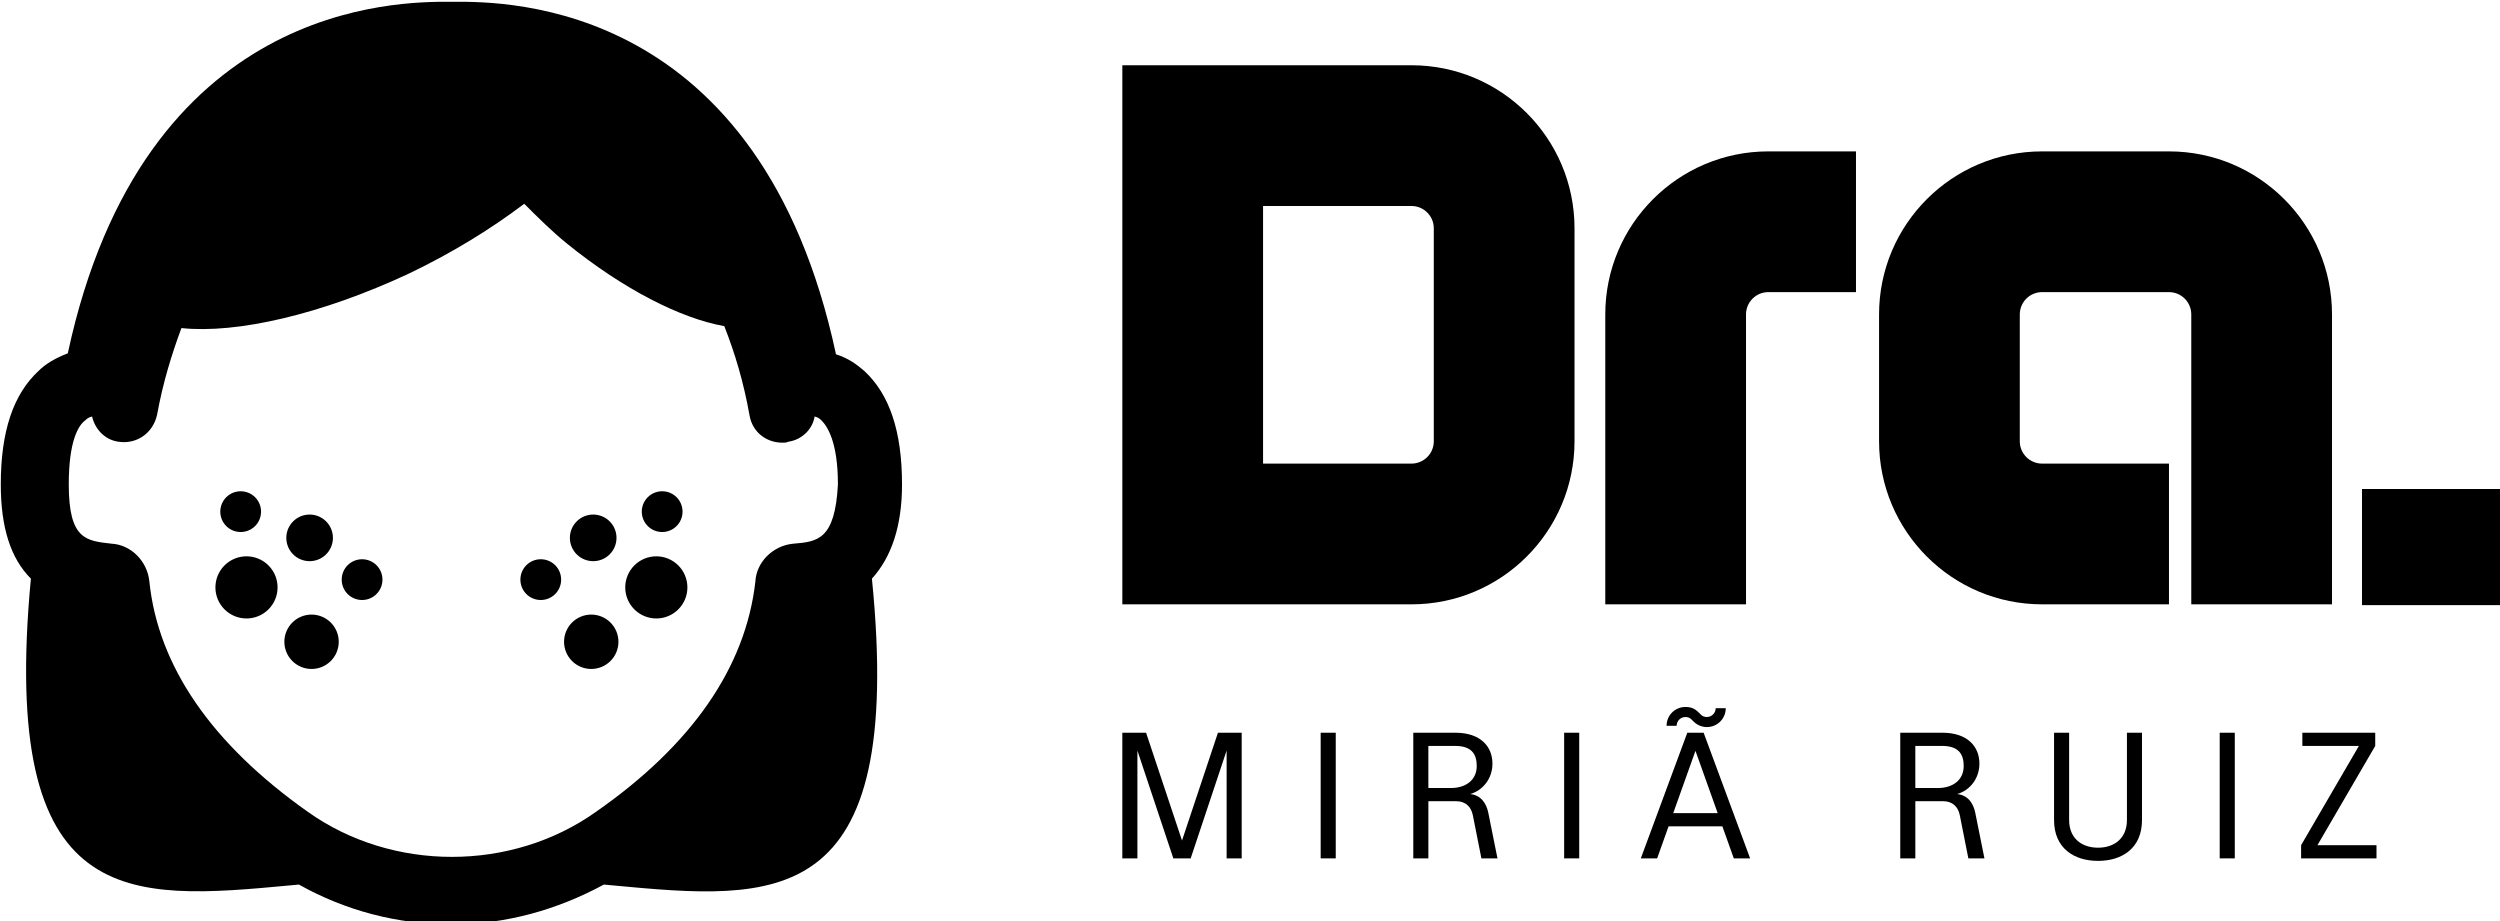 <?xml version="1.0" encoding="UTF-8" standalone="no"?>
<!-- Created with Inkscape (http://www.inkscape.org/) -->

<svg
   version="1.1"
   id="svg1"
   xml:space="preserve"
   width="420"
   height="154.735"
   xmlns:inkscape="http://www.inkscape.org/namespaces/inkscape"
   xmlns:sodipodi="http://sodipodi.sourceforge.net/DTD/sodipodi-0.dtd"
   xmlns="http://www.w3.org/2000/svg"
   xmlns:svg="http://www.w3.org/2000/svg"><defs
     id="defs1" /><sodipodi:namedview
     id="namedview1"
     pagecolor="#505050"
     bordercolor="#eeeeee"
     borderopacity="1"
     inkscape:showpageshadow="0"
     inkscape:pageopacity="0"
     inkscape:pagecheckerboard="0"
     inkscape:deskcolor="#d1d1d1" /><inkscape:clipboard
     style="font-variation-settings:normal;opacity:1;vector-effect:none;fill:#000000;fill-opacity:1;stroke:none;stroke-width:1;stroke-linecap:butt;stroke-linejoin:miter;stroke-miterlimit:10;stroke-dasharray:none;stroke-dashoffset:0;stroke-opacity:1;-inkscape-stroke:none;stop-color:#000000;stop-opacity:1"
     min="249.102,392.557"
     max="669.102,547.292"
     geom-min="249.102,392.557"
     geom-max="669.102,547.292" /><g
     id="g1"
     transform="matrix(3.78,0,0,3.78,-249.102,-392.557)"><g
       fill="#101820"
       fill-rule="none"
       stroke="none"
       stroke-width="1"
       stroke-linecap="butt"
       stroke-linejoin="miter"
       stroke-miterlimit="10"
       stroke-dasharray="none"
       stroke-dashoffset="0"
       font-family="none"
       font-weight="none"
       font-size="none"
       text-anchor="none"
       style="mix-blend-mode:normal;fill:#000000"
       id="g16"
       transform="matrix(0.265,0,0,0.265,48.71,62.157)"><g
         data-paper-data="{&quot;isGlobalGroup&quot;:true,&quot;bounds&quot;:{&quot;x&quot;:65.00000000000001,&quot;y&quot;:157.63272626721175,&quot;width&quot;:420,&quot;height&quot;:154.7345474655765}}"
         id="g15"
         style="fill:#000000"><g
           data-paper-data="{&quot;isSecondaryText&quot;:true}"
           fill-rule="nonzero"
           id="g9"
           style="fill:#000000"><path
             d="m 273.119,280.226 h -3.983 l -6.027,18.08 -6.027,-18.08 h -3.983 v 21.073 h 2.529 v -18.08 l 6.027,18.08 h 2.908 l 6.027,-18.08 v 18.08 h 2.529 z"
             data-paper-data="{&quot;glyphName&quot;:&quot;M&quot;,&quot;glyphIndex&quot;:0,&quot;firstGlyphOfWord&quot;:true,&quot;word&quot;:1}"
             id="path1"
             style="fill:#000000" /><path
             d="m 288.892,280.226 h -2.529 v 21.073 h 2.529 z"
             data-paper-data="{&quot;glyphName&quot;:&quot;I&quot;,&quot;glyphIndex&quot;:1,&quot;word&quot;:1}"
             id="path2"
             style="fill:#000000" /><path
             d="m 312.538,285.81 c 0,2.318 -1.791,3.688 -4.32,3.688 h -3.793 v -7.059 h 4.489 c 2.782,0 3.625,1.391 3.625,3.372 z m 1.939,7.839 c -0.337,-1.665 -1.285,-2.95 -3.034,-3.14 2.192,-0.632 3.73,-2.655 3.73,-5.1 0,-2.866 -2.002,-5.184 -6.216,-5.184 h -7.059 v 21.073 h 2.529 v -9.588 h 4.657 c 1.58,0 2.529,0.948 2.803,2.36 l 1.433,7.228 h 2.697 z"
             data-paper-data="{&quot;glyphName&quot;:&quot;R&quot;,&quot;glyphIndex&quot;:2,&quot;word&quot;:1}"
             id="path3"
             style="fill:#000000" /><path
             d="m 329.727,280.226 h -2.529 v 21.073 h 2.529 z"
             data-paper-data="{&quot;glyphName&quot;:&quot;I&quot;,&quot;glyphIndex&quot;:3,&quot;word&quot;:1}"
             id="path4"
             style="fill:#000000" /><path
             d="m 345.492,293.712 3.73,-10.452 3.73,10.452 z m 5.1,-13.487 h -2.739 l -7.797,21.073 h 2.739 l 1.918,-5.374 h 9.019 l 1.918,5.374 h 2.739 z m 2.023,-4.109 c 0,0.801 -0.674,1.475 -1.475,1.475 -0.421,0 -0.738,-0.126 -1.033,-0.421 l -0.337,-0.337 c -0.674,-0.674 -1.307,-0.927 -2.234,-0.927 -1.749,0 -3.161,1.412 -3.161,3.161 h 1.686 c 0,-0.801 0.653,-1.475 1.475,-1.475 0.421,0 0.738,0.126 1.033,0.421 l 0.337,0.337 c 0.548,0.548 1.349,0.927 2.234,0.927 1.749,0 3.161,-1.412 3.161,-3.161 z"
             data-paper-data="{&quot;glyphName&quot;:&quot;Ã&quot;,&quot;glyphIndex&quot;:4,&quot;lastGlyphOfWord&quot;:true,&quot;word&quot;:1}"
             id="path5"
             style="fill:#000000" /><path
             d="m 394.209,285.81 c 0,2.318 -1.791,3.688 -4.32,3.688 h -3.793 v -7.059 h 4.489 c 2.782,0 3.625,1.391 3.625,3.372 z m 1.939,7.839 c -0.337,-1.665 -1.285,-2.95 -3.034,-3.14 2.192,-0.632 3.73,-2.655 3.73,-5.1 0,-2.866 -2.002,-5.184 -6.216,-5.184 h -7.059 v 21.073 h 2.529 v -9.588 h 4.657 c 1.58,0 2.529,0.948 2.803,2.36 l 1.433,7.228 h 2.697 z"
             data-paper-data="{&quot;glyphName&quot;:&quot;R&quot;,&quot;glyphIndex&quot;:5,&quot;firstGlyphOfWord&quot;:true,&quot;word&quot;:2}"
             id="path6"
             style="fill:#000000" /><path
             d="m 424.114,280.226 h -2.529 v 14.646 c 0,3.056 -2.107,4.636 -4.847,4.636 -2.739,0 -4.847,-1.58 -4.847,-4.636 v -14.646 h -2.529 v 14.646 c 0,4.741 3.372,6.849 7.375,6.849 4.004,0 7.375,-2.107 7.375,-6.849 z"
             data-paper-data="{&quot;glyphName&quot;:&quot;U&quot;,&quot;glyphIndex&quot;:6,&quot;word&quot;:2}"
             id="path7"
             style="fill:#000000" /><path
             d="m 439.674,280.226 h -2.529 v 21.073 h 2.529 z"
             data-paper-data="{&quot;glyphName&quot;:&quot;I&quot;,&quot;glyphIndex&quot;:7,&quot;word&quot;:2}"
             id="path8"
             style="fill:#000000" /><path
             d="m 463.44,299.086 h -9.904 l 9.693,-16.647 v -2.213 h -12.222 v 2.213 h 9.483 l -9.693,16.647 v 2.213 h 12.644 z"
             data-paper-data="{&quot;glyphName&quot;:&quot;Z&quot;,&quot;glyphIndex&quot;:8,&quot;lastGlyphOfWord&quot;:true,&quot;word&quot;:2}"
             id="path9"
             style="fill:#000000" /></g><g
           data-paper-data="{&quot;isPrimaryText&quot;:true}"
           fill-rule="nonzero"
           id="g13"
           style="fill:#000000"><path
             d="m 301.595,258.693 c 15.09,0 27.343,-12.253 27.343,-27.343 v -35.727 c 0,-15.09 -12.253,-27.343 -27.343,-27.343 -16.122,0 -32.373,0 -48.495,0 v 90.413 c 16.122,0 32.373,0 48.495,0 z m -24.893,-66.81 h 24.893 c 2.064,0 3.74,1.677 3.74,3.74 v 35.727 c 0,2.064 -1.677,3.74 -3.74,3.74 h -24.893 z"
             data-paper-data="{&quot;glyphName&quot;:&quot;D&quot;,&quot;glyphIndex&quot;:0,&quot;firstGlyphOfWord&quot;:true,&quot;word&quot;:1}"
             id="path10"
             style="fill:#000000" /><path
             d="m 361.44,182.726 c -15.09,0 -27.343,12.253 -27.343,27.343 0,16.122 0,32.502 0,48.624 h 23.603 c 0,-16.122 0,-32.502 0,-48.624 0,-2.064 1.677,-3.74 3.74,-3.74 h 14.703 v -23.603 z"
             data-paper-data="{&quot;glyphName&quot;:&quot;r&quot;,&quot;glyphIndex&quot;:1,&quot;word&quot;:1}"
             id="path11"
             style="fill:#000000" /><path
             d="m 428.637,258.693 v -23.603 h -21.281 c -2.064,0 -3.74,-1.677 -3.74,-3.74 v -21.281 c 0,-2.064 1.677,-3.74 3.74,-3.74 h 21.281 c 2.064,0 3.74,1.677 3.74,3.74 0,16.122 0,32.502 0,48.624 h 23.603 c 0,-16.122 0,-32.502 0,-48.624 0,-15.09 -12.253,-27.343 -27.343,-27.343 h -21.281 c -15.09,0 -27.343,12.253 -27.343,27.343 v 21.281 c 0,15.09 12.253,27.343 27.343,27.343 z"
             data-paper-data="{&quot;glyphName&quot;:&quot;a&quot;,&quot;glyphIndex&quot;:2,&quot;word&quot;:1}"
             id="path12"
             style="fill:#000000" /><path
             d="M 461.01,258.822 H 485 v -19.476 h -23.99 z"
             data-paper-data="{&quot;glyphName&quot;:&quot;.&quot;,&quot;glyphIndex&quot;:3,&quot;lastGlyphOfWord&quot;:true,&quot;word&quot;:1}"
             id="path13"
             style="fill:#000000" /></g><g
           data-paper-data="{&quot;fillRule&quot;:&quot;evenodd&quot;,&quot;fillRuleOriginal&quot;:&quot;evenodd&quot;,&quot;isIcon&quot;:true,&quot;iconStyle&quot;:&quot;standalone&quot;,&quot;selectedEffects&quot;:{&quot;container&quot;:&quot;&quot;,&quot;transformation&quot;:&quot;&quot;,&quot;pattern&quot;:&quot;&quot;},&quot;bounds&quot;:{&quot;x&quot;:65.00000000000001,&quot;y&quot;:157.63272626721175,&quot;width&quot;:151.15026963277086,&quot;height&quot;:154.7345474655765},&quot;iconType&quot;:&quot;icon&quot;,&quot;combineTerms&quot;:&quot;skin&quot;,&quot;source&quot;:&quot;noun&quot;,&quot;rawIconId&quot;:&quot;2456620&quot;,&quot;suitableAsStandaloneIcon&quot;:true}"
           fill-rule="evenodd"
           id="g14"
           style="fill:#000000"><path
             d="m 216.15,238.584 c 0,-8.958 -2.117,-15.148 -6.352,-19.057 -1.14,-0.977 -2.606,-2.117 -4.723,-2.769 -12.677,-59.212 -55.075,-59.14 -63.959,-59.125 -0.134,2.2e-4 -0.259,4.4e-4 -0.378,4.4e-4 -0.116,0 -0.239,-2.1e-4 -0.371,-4.4e-4 -8.738,-0.015 -51.452,-0.089 -64.129,58.962 -2.117,0.814 -3.746,1.792 -4.886,2.932 -4.235,3.909 -6.352,10.098 -6.352,19.057 0,7.167 1.629,12.379 5.049,15.799 -5.295,56.003 16.285,53.986 43.715,51.422 0.412,-0.038 0.825,-0.077 1.239,-0.116 7.818,4.398 16.613,6.678 25.572,6.678 9.121,0 17.754,-2.443 25.572,-6.678 0.475,0.044 0.949,0.089 1.422,0.133 27.354,2.561 49.137,4.6 43.533,-51.439 3.258,-3.583 5.049,-8.795 5.049,-15.799 z m -18.242,9.936 c -3.42,0.326 -6.189,3.095 -6.352,6.352 -1.629,14.333 -10.587,27.363 -26.712,38.602 -14.17,10.098 -34.204,10.098 -48.375,0 -16.125,-11.401 -25.083,-24.432 -26.549,-38.602 -0.326,-3.42 -3.095,-6.189 -6.352,-6.352 -4.235,-0.489 -7.167,-0.652 -7.167,-9.936 0,-7.329 1.629,-9.936 2.769,-10.75 0.163,-0.163 0.489,-0.489 1.14,-0.652 0.489,2.117 2.117,3.909 4.398,4.235 3.095,0.489 5.864,-1.466 6.515,-4.561 0.977,-5.375 2.443,-10.098 4.072,-14.496 9.284,0.977 23.454,-2.28 38.113,-9.121 7.492,-3.583 14.007,-7.655 19.382,-11.727 2.28,2.28 4.561,4.561 7.167,6.678 9.447,7.655 19.057,12.542 26.386,13.845 1.792,4.561 3.258,9.447 4.235,14.985 0.489,2.769 2.769,4.561 5.538,4.561 0.326,0 0.652,0 0.977,-0.163 2.28,-0.326 4.072,-2.117 4.398,-4.235 0.652,0.163 0.977,0.489 1.14,0.652 0.977,0.977 2.769,3.583 2.769,10.75 -0.489,9.284 -3.42,9.61 -7.492,9.936 z m -89.257,-5.375 c 0,0.112 -0.005,0.224 -0.017,0.335 -0.011,0.112 -0.027,0.222 -0.049,0.332 -0.022,0.11 -0.049,0.218 -0.081,0.326 -0.033,0.107 -0.07,0.212 -0.113,0.316 -0.043,0.103 -0.091,0.205 -0.143,0.303 -0.053,0.099 -0.11,0.195 -0.172,0.288 -0.062,0.093 -0.129,0.183 -0.2,0.27 -0.071,0.087 -0.146,0.17 -0.225,0.249 -0.079,0.079 -0.162,0.154 -0.249,0.225 -0.086,0.071 -0.176,0.138 -0.27,0.2 -0.093,0.062 -0.189,0.12 -0.288,0.172 -0.099,0.053 -0.2,0.101 -0.303,0.143 -0.103,0.043 -0.209,0.081 -0.316,0.113 -0.107,0.033 -0.216,0.06 -0.326,0.081 -0.11,0.022 -0.221,0.038 -0.332,0.049 -0.111,0.011 -0.223,0.017 -0.335,0.017 -0.112,0 -0.224,-0.005 -0.335,-0.017 -0.112,-0.011 -0.222,-0.027 -0.332,-0.049 -0.11,-0.022 -0.218,-0.049 -0.326,-0.081 -0.107,-0.033 -0.212,-0.07 -0.316,-0.113 -0.103,-0.043 -0.205,-0.091 -0.303,-0.143 -0.099,-0.053 -0.195,-0.11 -0.288,-0.172 -0.093,-0.062 -0.183,-0.129 -0.27,-0.2 -0.087,-0.071 -0.17,-0.146 -0.249,-0.225 -0.079,-0.079 -0.154,-0.162 -0.225,-0.249 -0.071,-0.086 -0.138,-0.176 -0.2,-0.27 -0.062,-0.093 -0.12,-0.189 -0.172,-0.288 -0.053,-0.099 -0.101,-0.2 -0.143,-0.303 -0.043,-0.103 -0.081,-0.209 -0.113,-0.316 -0.033,-0.107 -0.06,-0.216 -0.082,-0.326 -0.022,-0.11 -0.038,-0.221 -0.049,-0.332 -0.011,-0.111 -0.016,-0.223 -0.016,-0.335 0,-0.112 0.005,-0.224 0.016,-0.335 0.011,-0.112 0.027,-0.222 0.049,-0.332 0.022,-0.11 0.049,-0.218 0.082,-0.326 0.033,-0.107 0.07,-0.212 0.113,-0.316 0.043,-0.103 0.091,-0.205 0.143,-0.303 0.053,-0.099 0.11,-0.195 0.172,-0.288 0.062,-0.093 0.129,-0.183 0.2,-0.27 0.071,-0.087 0.146,-0.17 0.225,-0.249 0.079,-0.079 0.162,-0.154 0.249,-0.225 0.086,-0.071 0.176,-0.138 0.27,-0.2 0.093,-0.062 0.189,-0.12 0.288,-0.172 0.099,-0.053 0.2,-0.101 0.303,-0.143 0.103,-0.043 0.209,-0.081 0.316,-0.113 0.107,-0.033 0.216,-0.06 0.326,-0.081 0.11,-0.022 0.221,-0.038 0.332,-0.049 0.111,-0.011 0.223,-0.016 0.335,-0.016 0.112,0 0.224,0.005 0.335,0.016 0.112,0.011 0.222,0.027 0.332,0.049 0.11,0.022 0.218,0.049 0.326,0.081 0.107,0.033 0.212,0.07 0.316,0.113 0.103,0.043 0.205,0.091 0.303,0.143 0.099,0.053 0.195,0.11 0.288,0.172 0.093,0.062 0.183,0.129 0.27,0.2 0.087,0.071 0.17,0.146 0.249,0.225 0.079,0.079 0.154,0.162 0.225,0.249 0.071,0.086 0.138,0.176 0.2,0.27 0.062,0.093 0.12,0.189 0.172,0.288 0.053,0.099 0.101,0.2 0.143,0.303 0.043,0.103 0.081,0.209 0.113,0.316 0.033,0.107 0.06,0.216 0.081,0.326 0.022,0.11 0.038,0.221 0.049,0.332 0.011,0.111 0.017,0.223 0.017,0.335 z m 70.689,0 c 0,0.112 -0.005,0.224 -0.016,0.335 -0.011,0.112 -0.027,0.222 -0.049,0.332 -0.022,0.11 -0.049,0.218 -0.081,0.326 -0.033,0.107 -0.07,0.212 -0.113,0.316 -0.043,0.103 -0.091,0.205 -0.143,0.303 -0.053,0.099 -0.11,0.195 -0.172,0.288 -0.062,0.093 -0.129,0.183 -0.2,0.27 -0.071,0.087 -0.146,0.17 -0.225,0.249 -0.079,0.079 -0.162,0.154 -0.249,0.225 -0.086,0.071 -0.176,0.138 -0.27,0.2 -0.093,0.062 -0.189,0.12 -0.288,0.172 -0.099,0.053 -0.2,0.101 -0.303,0.143 -0.103,0.043 -0.209,0.081 -0.316,0.113 -0.107,0.033 -0.216,0.06 -0.326,0.081 -0.11,0.022 -0.221,0.038 -0.332,0.049 -0.111,0.011 -0.223,0.017 -0.335,0.017 -0.112,0 -0.224,-0.005 -0.335,-0.017 -0.112,-0.011 -0.222,-0.027 -0.332,-0.049 -0.11,-0.022 -0.218,-0.049 -0.326,-0.081 -0.107,-0.033 -0.212,-0.07 -0.316,-0.113 -0.104,-0.043 -0.205,-0.091 -0.303,-0.143 -0.099,-0.053 -0.195,-0.11 -0.288,-0.172 -0.093,-0.062 -0.183,-0.129 -0.27,-0.2 -0.087,-0.071 -0.17,-0.146 -0.249,-0.225 -0.079,-0.079 -0.154,-0.162 -0.225,-0.249 -0.071,-0.086 -0.138,-0.176 -0.2,-0.27 -0.062,-0.093 -0.12,-0.189 -0.172,-0.288 -0.053,-0.099 -0.101,-0.2 -0.144,-0.303 -0.043,-0.103 -0.081,-0.209 -0.113,-0.316 -0.033,-0.107 -0.06,-0.216 -0.081,-0.326 -0.022,-0.11 -0.038,-0.221 -0.049,-0.332 -0.011,-0.111 -0.016,-0.223 -0.016,-0.335 0,-0.112 0.005,-0.224 0.016,-0.335 0.011,-0.112 0.027,-0.222 0.049,-0.332 0.022,-0.11 0.049,-0.218 0.081,-0.326 0.033,-0.107 0.07,-0.212 0.113,-0.316 0.043,-0.103 0.091,-0.205 0.144,-0.303 0.053,-0.099 0.11,-0.195 0.172,-0.288 0.062,-0.093 0.129,-0.183 0.2,-0.27 0.071,-0.087 0.146,-0.17 0.225,-0.249 0.079,-0.079 0.162,-0.154 0.249,-0.225 0.086,-0.071 0.176,-0.138 0.27,-0.2 0.093,-0.062 0.189,-0.12 0.288,-0.172 0.099,-0.053 0.2,-0.101 0.303,-0.143 0.103,-0.043 0.209,-0.081 0.316,-0.113 0.107,-0.033 0.216,-0.06 0.326,-0.081 0.11,-0.022 0.221,-0.038 0.332,-0.049 0.111,-0.011 0.223,-0.016 0.335,-0.016 0.112,0 0.224,0.005 0.335,0.016 0.112,0.011 0.222,0.027 0.332,0.049 0.11,0.022 0.218,0.049 0.326,0.081 0.107,0.033 0.212,0.07 0.316,0.113 0.103,0.043 0.205,0.091 0.303,0.143 0.099,0.053 0.195,0.11 0.288,0.172 0.093,0.062 0.183,0.129 0.27,0.2 0.087,0.071 0.17,0.146 0.249,0.225 0.079,0.079 0.154,0.162 0.225,0.249 0.071,0.086 0.138,0.176 0.2,0.27 0.062,0.093 0.12,0.189 0.172,0.288 0.053,0.099 0.101,0.2 0.143,0.303 0.043,0.103 0.081,0.209 0.113,0.316 0.033,0.107 0.06,0.216 0.081,0.326 0.022,0.11 0.038,0.221 0.049,0.332 0.011,0.111 0.016,0.223 0.016,0.335 z m -58.636,4.398 c 0,0.128 -0.006,0.256 -0.019,0.383 -0.013,0.127 -0.031,0.254 -0.056,0.38 -0.025,0.126 -0.056,0.25 -0.093,0.372 -0.037,0.122 -0.08,0.243 -0.129,0.361 -0.049,0.118 -0.104,0.234 -0.164,0.347 -0.06,0.113 -0.126,0.222 -0.197,0.329 -0.071,0.106 -0.147,0.209 -0.229,0.308 -0.081,0.099 -0.167,0.194 -0.258,0.284 -0.091,0.09 -0.185,0.176 -0.284,0.258 -0.099,0.081 -0.202,0.157 -0.308,0.229 -0.107,0.071 -0.216,0.137 -0.329,0.197 -0.113,0.06 -0.229,0.115 -0.347,0.164 -0.118,0.049 -0.239,0.092 -0.361,0.129 -0.122,0.037 -0.247,0.068 -0.372,0.093 -0.126,0.025 -0.252,0.044 -0.38,0.056 -0.127,0.013 -0.255,0.019 -0.383,0.019 -0.128,0 -0.256,-0.006 -0.383,-0.019 -0.127,-0.013 -0.254,-0.031 -0.38,-0.056 -0.126,-0.025 -0.25,-0.056 -0.372,-0.093 -0.122,-0.037 -0.243,-0.08 -0.361,-0.129 -0.118,-0.049 -0.234,-0.104 -0.347,-0.164 -0.113,-0.06 -0.223,-0.126 -0.329,-0.197 -0.106,-0.071 -0.209,-0.147 -0.308,-0.229 -0.099,-0.081 -0.194,-0.167 -0.284,-0.258 -0.09,-0.091 -0.176,-0.185 -0.258,-0.284 -0.081,-0.099 -0.157,-0.202 -0.229,-0.308 -0.071,-0.107 -0.137,-0.216 -0.197,-0.329 -0.06,-0.113 -0.115,-0.229 -0.164,-0.347 -0.049,-0.118 -0.092,-0.239 -0.129,-0.361 -0.037,-0.122 -0.068,-0.247 -0.093,-0.372 -0.025,-0.126 -0.044,-0.252 -0.056,-0.38 -0.013,-0.127 -0.019,-0.255 -0.019,-0.383 0,-0.128 0.006,-0.256 0.019,-0.383 0.013,-0.127 0.031,-0.254 0.056,-0.38 0.025,-0.126 0.056,-0.25 0.093,-0.372 0.037,-0.122 0.08,-0.243 0.129,-0.361 0.049,-0.118 0.104,-0.234 0.164,-0.347 0.06,-0.113 0.126,-0.222 0.197,-0.329 0.071,-0.106 0.147,-0.209 0.229,-0.308 0.081,-0.099 0.167,-0.194 0.258,-0.284 0.091,-0.09 0.185,-0.176 0.284,-0.258 0.099,-0.081 0.202,-0.157 0.308,-0.229 0.107,-0.071 0.216,-0.137 0.329,-0.197 0.113,-0.06 0.228,-0.115 0.347,-0.164 0.118,-0.049 0.239,-0.092 0.361,-0.129 0.122,-0.037 0.247,-0.068 0.372,-0.093 0.126,-0.025 0.252,-0.044 0.38,-0.056 0.127,-0.013 0.255,-0.019 0.383,-0.019 0.128,0 0.256,0.006 0.383,0.019 0.127,0.013 0.254,0.031 0.38,0.056 0.126,0.025 0.25,0.056 0.372,0.093 0.122,0.037 0.243,0.08 0.361,0.129 0.118,0.049 0.234,0.104 0.347,0.164 0.113,0.06 0.222,0.126 0.329,0.197 0.106,0.071 0.209,0.147 0.308,0.229 0.099,0.081 0.194,0.167 0.284,0.258 0.09,0.091 0.176,0.185 0.258,0.284 0.081,0.099 0.157,0.202 0.229,0.308 0.071,0.107 0.137,0.216 0.197,0.329 0.06,0.113 0.115,0.229 0.164,0.347 0.049,0.118 0.092,0.239 0.129,0.361 0.037,0.122 0.068,0.247 0.093,0.372 0.025,0.126 0.044,0.252 0.056,0.38 0.013,0.127 0.019,0.255 0.019,0.383 z m 47.56,0 c 0,0.128 -0.006,0.256 -0.019,0.383 -0.013,0.127 -0.031,0.254 -0.056,0.38 -0.025,0.126 -0.056,0.25 -0.093,0.372 -0.037,0.122 -0.08,0.243 -0.129,0.361 -0.049,0.118 -0.104,0.234 -0.164,0.347 -0.06,0.113 -0.126,0.222 -0.197,0.329 -0.071,0.106 -0.147,0.209 -0.229,0.308 -0.081,0.099 -0.167,0.194 -0.258,0.284 -0.091,0.09 -0.185,0.176 -0.284,0.258 -0.099,0.081 -0.202,0.157 -0.308,0.229 -0.107,0.071 -0.216,0.137 -0.329,0.197 -0.113,0.06 -0.229,0.115 -0.347,0.164 -0.118,0.049 -0.239,0.092 -0.361,0.129 -0.122,0.037 -0.247,0.068 -0.372,0.093 -0.126,0.025 -0.252,0.044 -0.38,0.056 -0.127,0.013 -0.255,0.019 -0.383,0.019 -0.128,0 -0.256,-0.006 -0.383,-0.019 -0.127,-0.013 -0.254,-0.031 -0.38,-0.056 -0.126,-0.025 -0.25,-0.056 -0.372,-0.093 -0.122,-0.037 -0.243,-0.08 -0.361,-0.129 -0.118,-0.049 -0.234,-0.104 -0.347,-0.164 -0.113,-0.06 -0.222,-0.126 -0.329,-0.197 -0.106,-0.071 -0.209,-0.147 -0.308,-0.229 -0.099,-0.081 -0.194,-0.167 -0.284,-0.258 -0.09,-0.091 -0.176,-0.185 -0.258,-0.284 -0.081,-0.099 -0.157,-0.202 -0.229,-0.308 -0.071,-0.107 -0.137,-0.216 -0.197,-0.329 -0.06,-0.113 -0.115,-0.229 -0.164,-0.347 -0.049,-0.118 -0.092,-0.239 -0.129,-0.361 -0.037,-0.122 -0.068,-0.247 -0.093,-0.372 -0.025,-0.126 -0.044,-0.252 -0.056,-0.38 -0.013,-0.127 -0.019,-0.255 -0.019,-0.383 0,-0.128 0.006,-0.256 0.019,-0.383 0.013,-0.127 0.031,-0.254 0.056,-0.38 0.025,-0.126 0.056,-0.25 0.093,-0.372 0.037,-0.122 0.08,-0.243 0.129,-0.361 0.049,-0.118 0.104,-0.234 0.164,-0.347 0.06,-0.113 0.126,-0.222 0.197,-0.329 0.071,-0.106 0.147,-0.209 0.229,-0.308 0.081,-0.099 0.167,-0.194 0.258,-0.284 0.091,-0.09 0.185,-0.176 0.284,-0.258 0.099,-0.081 0.202,-0.157 0.308,-0.229 0.107,-0.071 0.216,-0.137 0.329,-0.197 0.113,-0.06 0.229,-0.115 0.347,-0.164 0.118,-0.049 0.239,-0.092 0.361,-0.129 0.122,-0.037 0.247,-0.068 0.372,-0.093 0.126,-0.025 0.252,-0.044 0.38,-0.056 0.127,-0.013 0.255,-0.019 0.383,-0.019 0.128,0 0.256,0.006 0.383,0.019 0.127,0.013 0.254,0.031 0.38,0.056 0.126,0.025 0.25,0.056 0.372,0.093 0.122,0.037 0.243,0.08 0.361,0.129 0.118,0.049 0.234,0.104 0.347,0.164 0.113,0.06 0.222,0.126 0.329,0.197 0.106,0.071 0.209,0.147 0.308,0.229 0.099,0.081 0.194,0.167 0.284,0.258 0.09,0.091 0.176,0.185 0.258,0.284 0.081,0.099 0.157,0.202 0.229,0.308 0.071,0.107 0.137,0.216 0.197,0.329 0.06,0.113 0.115,0.229 0.164,0.347 0.049,0.118 0.092,0.239 0.129,0.361 0.037,0.122 0.068,0.247 0.093,0.372 0.025,0.126 0.044,0.252 0.056,0.38 0.013,0.127 0.019,0.255 0.019,0.383 z m -56.844,8.307 c 0,0.171 -0.008,0.341 -0.025,0.511 -0.017,0.17 -0.042,0.338 -0.075,0.506 -0.033,0.167 -0.075,0.333 -0.124,0.496 -0.05,0.163 -0.107,0.324 -0.172,0.482 -0.065,0.158 -0.138,0.312 -0.219,0.462 -0.081,0.15 -0.168,0.297 -0.263,0.439 -0.095,0.142 -0.196,0.279 -0.305,0.411 -0.108,0.132 -0.223,0.258 -0.344,0.379 -0.121,0.121 -0.247,0.235 -0.379,0.344 -0.132,0.108 -0.269,0.21 -0.411,0.305 -0.142,0.095 -0.288,0.182 -0.439,0.263 -0.151,0.081 -0.305,0.153 -0.462,0.219 -0.158,0.065 -0.318,0.123 -0.482,0.172 -0.163,0.05 -0.329,0.091 -0.496,0.124 -0.167,0.033 -0.336,0.058 -0.506,0.075 -0.17,0.017 -0.34,0.025 -0.511,0.025 -0.171,0 -0.341,-0.008 -0.511,-0.025 -0.17,-0.017 -0.338,-0.042 -0.506,-0.075 -0.167,-0.033 -0.333,-0.075 -0.496,-0.124 -0.163,-0.05 -0.324,-0.107 -0.482,-0.172 -0.158,-0.065 -0.312,-0.138 -0.462,-0.219 -0.15,-0.081 -0.297,-0.168 -0.439,-0.263 -0.142,-0.095 -0.279,-0.196 -0.411,-0.305 -0.132,-0.108 -0.258,-0.223 -0.379,-0.344 -0.121,-0.121 -0.235,-0.247 -0.344,-0.379 -0.108,-0.132 -0.21,-0.269 -0.305,-0.411 -0.095,-0.142 -0.182,-0.288 -0.263,-0.439 -0.081,-0.151 -0.153,-0.305 -0.219,-0.462 -0.065,-0.158 -0.123,-0.318 -0.172,-0.482 -0.05,-0.163 -0.091,-0.329 -0.124,-0.496 -0.033,-0.167 -0.058,-0.336 -0.075,-0.506 -0.017,-0.17 -0.025,-0.34 -0.025,-0.511 0,-0.171 0.008,-0.341 0.025,-0.511 0.017,-0.17 0.042,-0.338 0.075,-0.506 0.033,-0.167 0.075,-0.333 0.124,-0.496 0.05,-0.163 0.107,-0.324 0.172,-0.482 0.065,-0.158 0.138,-0.312 0.219,-0.462 0.081,-0.15 0.168,-0.297 0.263,-0.439 0.095,-0.142 0.196,-0.279 0.305,-0.411 0.108,-0.132 0.223,-0.258 0.344,-0.379 0.121,-0.121 0.247,-0.235 0.379,-0.344 0.132,-0.108 0.269,-0.21 0.411,-0.305 0.142,-0.095 0.288,-0.182 0.439,-0.263 0.151,-0.081 0.305,-0.153 0.462,-0.219 0.158,-0.065 0.318,-0.123 0.482,-0.172 0.163,-0.05 0.329,-0.091 0.496,-0.124 0.167,-0.033 0.336,-0.058 0.506,-0.075 0.17,-0.017 0.34,-0.025 0.511,-0.025 0.171,0 0.341,0.008 0.511,0.025 0.17,0.017 0.338,0.042 0.506,0.075 0.167,0.033 0.333,0.075 0.496,0.124 0.163,0.05 0.324,0.107 0.482,0.172 0.158,0.065 0.312,0.138 0.462,0.219 0.15,0.081 0.297,0.168 0.439,0.263 0.142,0.095 0.279,0.196 0.411,0.305 0.132,0.108 0.258,0.223 0.379,0.344 0.121,0.121 0.235,0.247 0.344,0.379 0.108,0.132 0.21,0.269 0.305,0.411 0.095,0.142 0.182,0.288 0.263,0.439 0.081,0.151 0.153,0.305 0.219,0.462 0.065,0.158 0.123,0.318 0.172,0.482 0.05,0.163 0.091,0.329 0.124,0.496 0.033,0.167 0.058,0.336 0.075,0.506 0.017,0.17 0.025,0.34 0.025,0.511 z m 68.734,0 c 0,0.171 -0.008,0.341 -0.025,0.511 -0.017,0.17 -0.042,0.338 -0.075,0.506 -0.033,0.167 -0.075,0.333 -0.124,0.496 -0.05,0.163 -0.107,0.324 -0.172,0.482 -0.065,0.158 -0.138,0.312 -0.219,0.462 -0.081,0.15 -0.168,0.297 -0.263,0.439 -0.095,0.142 -0.196,0.279 -0.305,0.411 -0.108,0.132 -0.223,0.258 -0.344,0.379 -0.121,0.121 -0.247,0.235 -0.379,0.344 -0.132,0.108 -0.269,0.21 -0.411,0.305 -0.142,0.095 -0.288,0.182 -0.439,0.263 -0.151,0.081 -0.305,0.153 -0.462,0.219 -0.158,0.065 -0.318,0.123 -0.482,0.172 -0.163,0.05 -0.329,0.091 -0.496,0.124 -0.167,0.033 -0.336,0.058 -0.506,0.075 -0.17,0.017 -0.34,0.025 -0.511,0.025 -0.171,0 -0.341,-0.008 -0.511,-0.025 -0.17,-0.017 -0.338,-0.042 -0.506,-0.075 -0.167,-0.033 -0.333,-0.075 -0.496,-0.124 -0.163,-0.05 -0.324,-0.107 -0.482,-0.172 -0.158,-0.065 -0.312,-0.138 -0.462,-0.219 -0.15,-0.081 -0.297,-0.168 -0.439,-0.263 -0.142,-0.095 -0.279,-0.196 -0.411,-0.305 -0.132,-0.108 -0.258,-0.223 -0.379,-0.344 -0.121,-0.121 -0.235,-0.247 -0.344,-0.379 -0.108,-0.132 -0.21,-0.269 -0.305,-0.411 -0.095,-0.142 -0.182,-0.288 -0.263,-0.439 -0.081,-0.151 -0.153,-0.305 -0.219,-0.462 -0.065,-0.158 -0.123,-0.318 -0.172,-0.482 -0.05,-0.163 -0.091,-0.329 -0.124,-0.496 -0.033,-0.167 -0.058,-0.336 -0.075,-0.506 -0.017,-0.17 -0.025,-0.34 -0.025,-0.511 0,-0.171 0.008,-0.341 0.025,-0.511 0.017,-0.17 0.042,-0.338 0.075,-0.506 0.033,-0.167 0.075,-0.333 0.124,-0.496 0.05,-0.163 0.107,-0.324 0.172,-0.482 0.065,-0.158 0.138,-0.312 0.219,-0.462 0.081,-0.15 0.168,-0.297 0.263,-0.439 0.095,-0.142 0.196,-0.279 0.305,-0.411 0.108,-0.132 0.223,-0.258 0.344,-0.379 0.121,-0.121 0.247,-0.235 0.379,-0.344 0.132,-0.108 0.269,-0.21 0.411,-0.305 0.142,-0.095 0.288,-0.182 0.439,-0.263 0.151,-0.081 0.305,-0.153 0.462,-0.219 0.158,-0.065 0.318,-0.123 0.482,-0.172 0.163,-0.05 0.329,-0.091 0.496,-0.124 0.167,-0.033 0.336,-0.058 0.506,-0.075 0.17,-0.017 0.34,-0.025 0.511,-0.025 0.171,0 0.341,0.008 0.511,0.025 0.17,0.017 0.338,0.042 0.506,0.075 0.167,0.033 0.333,0.075 0.496,0.124 0.163,0.05 0.324,0.107 0.482,0.172 0.158,0.065 0.312,0.138 0.462,0.219 0.15,0.081 0.297,0.168 0.439,0.263 0.142,0.095 0.279,0.196 0.411,0.305 0.132,0.108 0.258,0.223 0.379,0.344 0.121,0.121 0.235,0.247 0.344,0.379 0.108,0.132 0.21,0.269 0.305,0.411 0.095,0.142 0.182,0.288 0.263,0.439 0.081,0.151 0.153,0.305 0.219,0.462 0.065,0.158 0.123,0.318 0.172,0.482 0.05,0.163 0.091,0.329 0.124,0.496 0.033,0.167 0.058,0.336 0.075,0.506 0.017,0.17 0.025,0.34 0.025,0.511 z m -51.144,-1.303 c 0,0.112 -0.005,0.224 -0.016,0.335 -0.011,0.112 -0.027,0.222 -0.049,0.332 -0.022,0.11 -0.049,0.218 -0.081,0.326 -0.033,0.107 -0.07,0.212 -0.113,0.316 -0.043,0.103 -0.091,0.205 -0.143,0.303 -0.053,0.099 -0.11,0.195 -0.172,0.288 -0.062,0.093 -0.129,0.183 -0.2,0.27 -0.071,0.087 -0.146,0.17 -0.225,0.249 -0.079,0.079 -0.162,0.154 -0.249,0.225 -0.086,0.071 -0.176,0.138 -0.27,0.2 -0.093,0.062 -0.189,0.12 -0.288,0.172 -0.099,0.053 -0.2,0.101 -0.303,0.143 -0.103,0.043 -0.209,0.081 -0.316,0.113 -0.107,0.033 -0.216,0.06 -0.326,0.081 -0.11,0.022 -0.221,0.038 -0.332,0.049 -0.111,0.011 -0.223,0.016 -0.335,0.016 -0.112,0 -0.224,-0.005 -0.335,-0.016 -0.112,-0.011 -0.222,-0.027 -0.332,-0.049 -0.11,-0.022 -0.218,-0.049 -0.326,-0.081 -0.107,-0.033 -0.212,-0.07 -0.316,-0.113 -0.103,-0.043 -0.205,-0.091 -0.303,-0.143 -0.099,-0.053 -0.195,-0.11 -0.288,-0.172 -0.093,-0.062 -0.183,-0.129 -0.27,-0.2 -0.087,-0.071 -0.17,-0.146 -0.249,-0.225 -0.079,-0.079 -0.154,-0.162 -0.225,-0.249 -0.071,-0.086 -0.138,-0.176 -0.2,-0.27 -0.062,-0.093 -0.12,-0.189 -0.172,-0.288 -0.053,-0.099 -0.101,-0.2 -0.143,-0.303 -0.043,-0.103 -0.081,-0.209 -0.113,-0.316 -0.033,-0.107 -0.06,-0.216 -0.081,-0.326 -0.022,-0.11 -0.038,-0.221 -0.049,-0.332 -0.011,-0.111 -0.016,-0.223 -0.016,-0.335 0,-0.112 0.005,-0.224 0.016,-0.335 0.011,-0.112 0.027,-0.222 0.049,-0.332 0.022,-0.11 0.049,-0.218 0.081,-0.326 0.033,-0.107 0.07,-0.212 0.113,-0.316 0.043,-0.103 0.091,-0.205 0.143,-0.303 0.053,-0.099 0.11,-0.195 0.172,-0.288 0.062,-0.093 0.129,-0.183 0.2,-0.27 0.071,-0.087 0.146,-0.17 0.225,-0.249 0.079,-0.079 0.162,-0.154 0.249,-0.225 0.086,-0.071 0.176,-0.138 0.27,-0.2 0.093,-0.062 0.189,-0.12 0.288,-0.172 0.099,-0.053 0.2,-0.101 0.303,-0.143 0.103,-0.043 0.209,-0.081 0.316,-0.113 0.107,-0.033 0.216,-0.06 0.326,-0.081 0.11,-0.022 0.221,-0.038 0.332,-0.049 0.111,-0.011 0.223,-0.016 0.335,-0.016 0.112,0 0.224,0.005 0.335,0.016 0.112,0.011 0.222,0.027 0.332,0.049 0.11,0.022 0.218,0.049 0.326,0.081 0.107,0.033 0.212,0.07 0.316,0.113 0.103,0.043 0.205,0.091 0.303,0.143 0.099,0.053 0.195,0.11 0.288,0.172 0.093,0.062 0.183,0.129 0.27,0.2 0.087,0.071 0.17,0.146 0.249,0.225 0.079,0.079 0.154,0.162 0.225,0.249 0.071,0.086 0.138,0.176 0.2,0.27 0.062,0.093 0.12,0.189 0.172,0.288 0.053,0.099 0.101,0.2 0.143,0.303 0.043,0.103 0.081,0.209 0.113,0.316 0.033,0.107 0.06,0.216 0.081,0.326 0.022,0.11 0.038,0.221 0.049,0.332 0.011,0.111 0.016,0.223 0.016,0.335 z m 29.969,0 c 0,0.112 -0.005,0.224 -0.016,0.335 -0.011,0.112 -0.027,0.222 -0.049,0.332 -0.022,0.11 -0.049,0.218 -0.081,0.326 -0.033,0.107 -0.07,0.212 -0.113,0.316 -0.043,0.103 -0.091,0.205 -0.143,0.303 -0.053,0.099 -0.11,0.195 -0.172,0.288 -0.062,0.093 -0.129,0.183 -0.2,0.27 -0.071,0.087 -0.146,0.17 -0.225,0.249 -0.079,0.079 -0.162,0.154 -0.249,0.225 -0.086,0.071 -0.176,0.138 -0.27,0.2 -0.093,0.062 -0.189,0.12 -0.288,0.172 -0.099,0.053 -0.2,0.101 -0.303,0.143 -0.103,0.043 -0.209,0.081 -0.316,0.113 -0.107,0.033 -0.216,0.06 -0.326,0.081 -0.11,0.022 -0.221,0.038 -0.332,0.049 -0.111,0.011 -0.223,0.016 -0.335,0.016 -0.112,0 -0.224,-0.005 -0.335,-0.016 -0.112,-0.011 -0.222,-0.027 -0.332,-0.049 -0.11,-0.022 -0.218,-0.049 -0.326,-0.081 -0.107,-0.033 -0.212,-0.07 -0.316,-0.113 -0.103,-0.043 -0.205,-0.091 -0.303,-0.143 -0.099,-0.053 -0.195,-0.11 -0.288,-0.172 -0.093,-0.062 -0.183,-0.129 -0.27,-0.2 -0.087,-0.071 -0.17,-0.146 -0.249,-0.225 -0.079,-0.079 -0.154,-0.162 -0.225,-0.249 -0.071,-0.086 -0.138,-0.176 -0.2,-0.27 -0.062,-0.093 -0.12,-0.189 -0.172,-0.288 -0.053,-0.099 -0.101,-0.2 -0.143,-0.303 -0.043,-0.103 -0.081,-0.209 -0.113,-0.316 -0.033,-0.107 -0.06,-0.216 -0.081,-0.326 -0.022,-0.11 -0.038,-0.221 -0.049,-0.332 -0.011,-0.111 -0.016,-0.223 -0.016,-0.335 0,-0.112 0.005,-0.224 0.016,-0.335 0.011,-0.112 0.027,-0.222 0.049,-0.332 0.022,-0.11 0.049,-0.218 0.081,-0.326 0.033,-0.107 0.07,-0.212 0.113,-0.316 0.043,-0.103 0.091,-0.205 0.143,-0.303 0.053,-0.099 0.11,-0.195 0.172,-0.288 0.062,-0.093 0.129,-0.183 0.2,-0.27 0.071,-0.087 0.146,-0.17 0.225,-0.249 0.079,-0.079 0.162,-0.154 0.249,-0.225 0.086,-0.071 0.176,-0.138 0.27,-0.2 0.093,-0.062 0.189,-0.12 0.288,-0.172 0.099,-0.053 0.2,-0.101 0.303,-0.143 0.103,-0.043 0.209,-0.081 0.316,-0.113 0.107,-0.033 0.216,-0.06 0.326,-0.081 0.11,-0.022 0.221,-0.038 0.332,-0.049 0.111,-0.011 0.223,-0.016 0.335,-0.016 0.112,0 0.224,0.005 0.335,0.016 0.112,0.011 0.222,0.027 0.332,0.049 0.11,0.022 0.218,0.049 0.326,0.081 0.107,0.033 0.212,0.07 0.316,0.113 0.103,0.043 0.205,0.091 0.303,0.143 0.099,0.053 0.195,0.11 0.288,0.172 0.093,0.062 0.183,0.129 0.27,0.2 0.087,0.071 0.17,0.146 0.249,0.225 0.079,0.079 0.154,0.162 0.225,0.249 0.071,0.086 0.138,0.176 0.2,0.27 0.062,0.093 0.12,0.189 0.172,0.288 0.053,0.099 0.101,0.2 0.143,0.303 0.043,0.103 0.081,0.209 0.113,0.316 0.033,0.107 0.06,0.216 0.081,0.326 0.022,0.11 0.038,0.221 0.049,0.332 0.011,0.111 0.016,0.223 0.016,0.335 z m -37.299,10.424 c 0,0.149 -0.007,0.298 -0.022,0.447 -0.015,0.149 -0.036,0.296 -0.066,0.443 -0.029,0.146 -0.065,0.291 -0.109,0.434 -0.043,0.143 -0.093,0.283 -0.151,0.421 -0.057,0.138 -0.121,0.273 -0.191,0.405 -0.07,0.132 -0.147,0.26 -0.23,0.384 -0.083,0.124 -0.172,0.244 -0.267,0.359 -0.095,0.115 -0.195,0.226 -0.301,0.332 -0.106,0.106 -0.216,0.206 -0.332,0.301 -0.115,0.095 -0.235,0.184 -0.359,0.267 -0.124,0.083 -0.252,0.16 -0.384,0.23 -0.132,0.07 -0.267,0.134 -0.405,0.191 -0.138,0.057 -0.278,0.107 -0.421,0.151 -0.143,0.043 -0.288,0.08 -0.434,0.109 -0.147,0.029 -0.294,0.051 -0.443,0.066 -0.149,0.015 -0.298,0.022 -0.447,0.022 -0.149,0 -0.298,-0.007 -0.447,-0.022 -0.149,-0.015 -0.296,-0.036 -0.443,-0.066 -0.146,-0.029 -0.291,-0.065 -0.434,-0.109 -0.143,-0.043 -0.283,-0.093 -0.421,-0.151 -0.138,-0.057 -0.273,-0.121 -0.405,-0.191 -0.132,-0.07 -0.26,-0.147 -0.384,-0.23 -0.124,-0.083 -0.244,-0.172 -0.359,-0.267 -0.115,-0.095 -0.226,-0.195 -0.332,-0.301 -0.106,-0.106 -0.206,-0.216 -0.301,-0.332 -0.095,-0.115 -0.184,-0.235 -0.267,-0.359 -0.083,-0.124 -0.16,-0.252 -0.23,-0.384 -0.07,-0.132 -0.134,-0.267 -0.191,-0.405 -0.057,-0.138 -0.107,-0.278 -0.151,-0.421 -0.043,-0.143 -0.08,-0.288 -0.109,-0.434 -0.029,-0.147 -0.051,-0.294 -0.066,-0.443 -0.015,-0.149 -0.022,-0.298 -0.022,-0.447 0,-0.149 0.007,-0.298 0.022,-0.447 0.015,-0.149 0.036,-0.296 0.066,-0.443 0.029,-0.146 0.065,-0.291 0.109,-0.434 0.043,-0.143 0.093,-0.283 0.151,-0.421 0.057,-0.138 0.121,-0.273 0.191,-0.405 0.07,-0.132 0.147,-0.26 0.23,-0.384 0.083,-0.124 0.172,-0.244 0.267,-0.359 0.095,-0.115 0.195,-0.226 0.301,-0.332 0.106,-0.106 0.216,-0.206 0.332,-0.301 0.115,-0.095 0.235,-0.184 0.359,-0.267 0.124,-0.083 0.252,-0.16 0.384,-0.23 0.132,-0.07 0.267,-0.134 0.405,-0.191 0.138,-0.057 0.278,-0.107 0.421,-0.151 0.143,-0.043 0.288,-0.08 0.434,-0.109 0.147,-0.029 0.294,-0.051 0.443,-0.066 0.149,-0.015 0.298,-0.022 0.447,-0.022 0.149,0 0.298,0.007 0.447,0.022 0.149,0.015 0.296,0.036 0.443,0.066 0.146,0.029 0.291,0.065 0.434,0.109 0.143,0.043 0.283,0.093 0.421,0.151 0.138,0.057 0.273,0.121 0.405,0.191 0.132,0.07 0.26,0.147 0.384,0.23 0.124,0.083 0.244,0.172 0.359,0.267 0.115,0.095 0.226,0.195 0.332,0.301 0.106,0.106 0.206,0.216 0.301,0.332 0.095,0.115 0.184,0.235 0.267,0.359 0.083,0.124 0.16,0.252 0.23,0.384 0.07,0.132 0.134,0.267 0.191,0.405 0.057,0.138 0.107,0.278 0.151,0.421 0.043,0.143 0.08,0.288 0.109,0.434 0.029,0.147 0.051,0.294 0.066,0.443 0.015,0.149 0.022,0.298 0.022,0.447 z m 46.909,0 c 0,0.149 -0.007,0.298 -0.022,0.447 -0.015,0.149 -0.036,0.296 -0.066,0.443 -0.029,0.146 -0.065,0.291 -0.109,0.434 -0.043,0.143 -0.093,0.283 -0.151,0.421 -0.057,0.138 -0.121,0.273 -0.191,0.405 -0.07,0.132 -0.147,0.26 -0.23,0.384 -0.083,0.124 -0.172,0.244 -0.267,0.359 -0.095,0.115 -0.195,0.226 -0.301,0.332 -0.106,0.106 -0.216,0.206 -0.332,0.301 -0.115,0.095 -0.235,0.184 -0.359,0.267 -0.124,0.083 -0.252,0.16 -0.384,0.23 -0.132,0.07 -0.267,0.134 -0.405,0.191 -0.138,0.057 -0.278,0.107 -0.421,0.151 -0.143,0.043 -0.288,0.08 -0.434,0.109 -0.147,0.029 -0.294,0.051 -0.443,0.066 -0.149,0.015 -0.298,0.022 -0.447,0.022 -0.149,0 -0.298,-0.007 -0.447,-0.022 -0.149,-0.015 -0.296,-0.036 -0.443,-0.066 -0.146,-0.029 -0.291,-0.065 -0.434,-0.109 -0.143,-0.043 -0.283,-0.093 -0.421,-0.151 -0.138,-0.057 -0.273,-0.121 -0.405,-0.191 -0.132,-0.07 -0.26,-0.147 -0.384,-0.23 -0.124,-0.083 -0.244,-0.172 -0.359,-0.267 -0.115,-0.095 -0.226,-0.195 -0.332,-0.301 -0.106,-0.106 -0.206,-0.216 -0.301,-0.332 -0.095,-0.115 -0.184,-0.235 -0.267,-0.359 -0.083,-0.124 -0.16,-0.252 -0.23,-0.384 -0.07,-0.132 -0.134,-0.267 -0.191,-0.405 -0.057,-0.138 -0.107,-0.278 -0.151,-0.421 -0.043,-0.143 -0.08,-0.288 -0.109,-0.434 -0.029,-0.147 -0.051,-0.294 -0.066,-0.443 -0.015,-0.149 -0.022,-0.298 -0.022,-0.447 0,-0.149 0.007,-0.298 0.022,-0.447 0.015,-0.149 0.036,-0.296 0.066,-0.443 0.029,-0.146 0.065,-0.291 0.109,-0.434 0.043,-0.143 0.093,-0.283 0.151,-0.421 0.057,-0.138 0.121,-0.273 0.191,-0.405 0.07,-0.132 0.147,-0.26 0.23,-0.384 0.083,-0.124 0.172,-0.244 0.267,-0.359 0.095,-0.115 0.195,-0.226 0.301,-0.332 0.106,-0.106 0.216,-0.206 0.332,-0.301 0.115,-0.095 0.235,-0.184 0.359,-0.267 0.124,-0.083 0.252,-0.16 0.384,-0.23 0.132,-0.07 0.267,-0.134 0.405,-0.191 0.138,-0.057 0.278,-0.107 0.421,-0.151 0.143,-0.043 0.288,-0.08 0.434,-0.109 0.147,-0.029 0.294,-0.051 0.443,-0.066 0.149,-0.015 0.298,-0.022 0.447,-0.022 0.149,0 0.298,0.007 0.447,0.022 0.149,0.015 0.296,0.036 0.443,0.066 0.146,0.029 0.291,0.065 0.434,0.109 0.143,0.043 0.283,0.093 0.421,0.151 0.138,0.057 0.273,0.121 0.405,0.191 0.132,0.07 0.26,0.147 0.384,0.23 0.124,0.083 0.244,0.172 0.359,0.267 0.115,0.095 0.226,0.195 0.332,0.301 0.106,0.106 0.206,0.216 0.301,0.332 0.095,0.115 0.184,0.235 0.267,0.359 0.083,0.124 0.16,0.252 0.23,0.384 0.07,0.132 0.134,0.267 0.191,0.405 0.057,0.138 0.107,0.278 0.151,0.421 0.043,0.143 0.08,0.288 0.109,0.434 0.029,0.147 0.051,0.294 0.066,0.443 0.015,0.149 0.022,0.298 0.022,0.447 z"
             data-paper-data="{&quot;isPathIcon&quot;:true}"
             id="path14"
             style="fill:#000000" /></g></g></g></g></svg>
